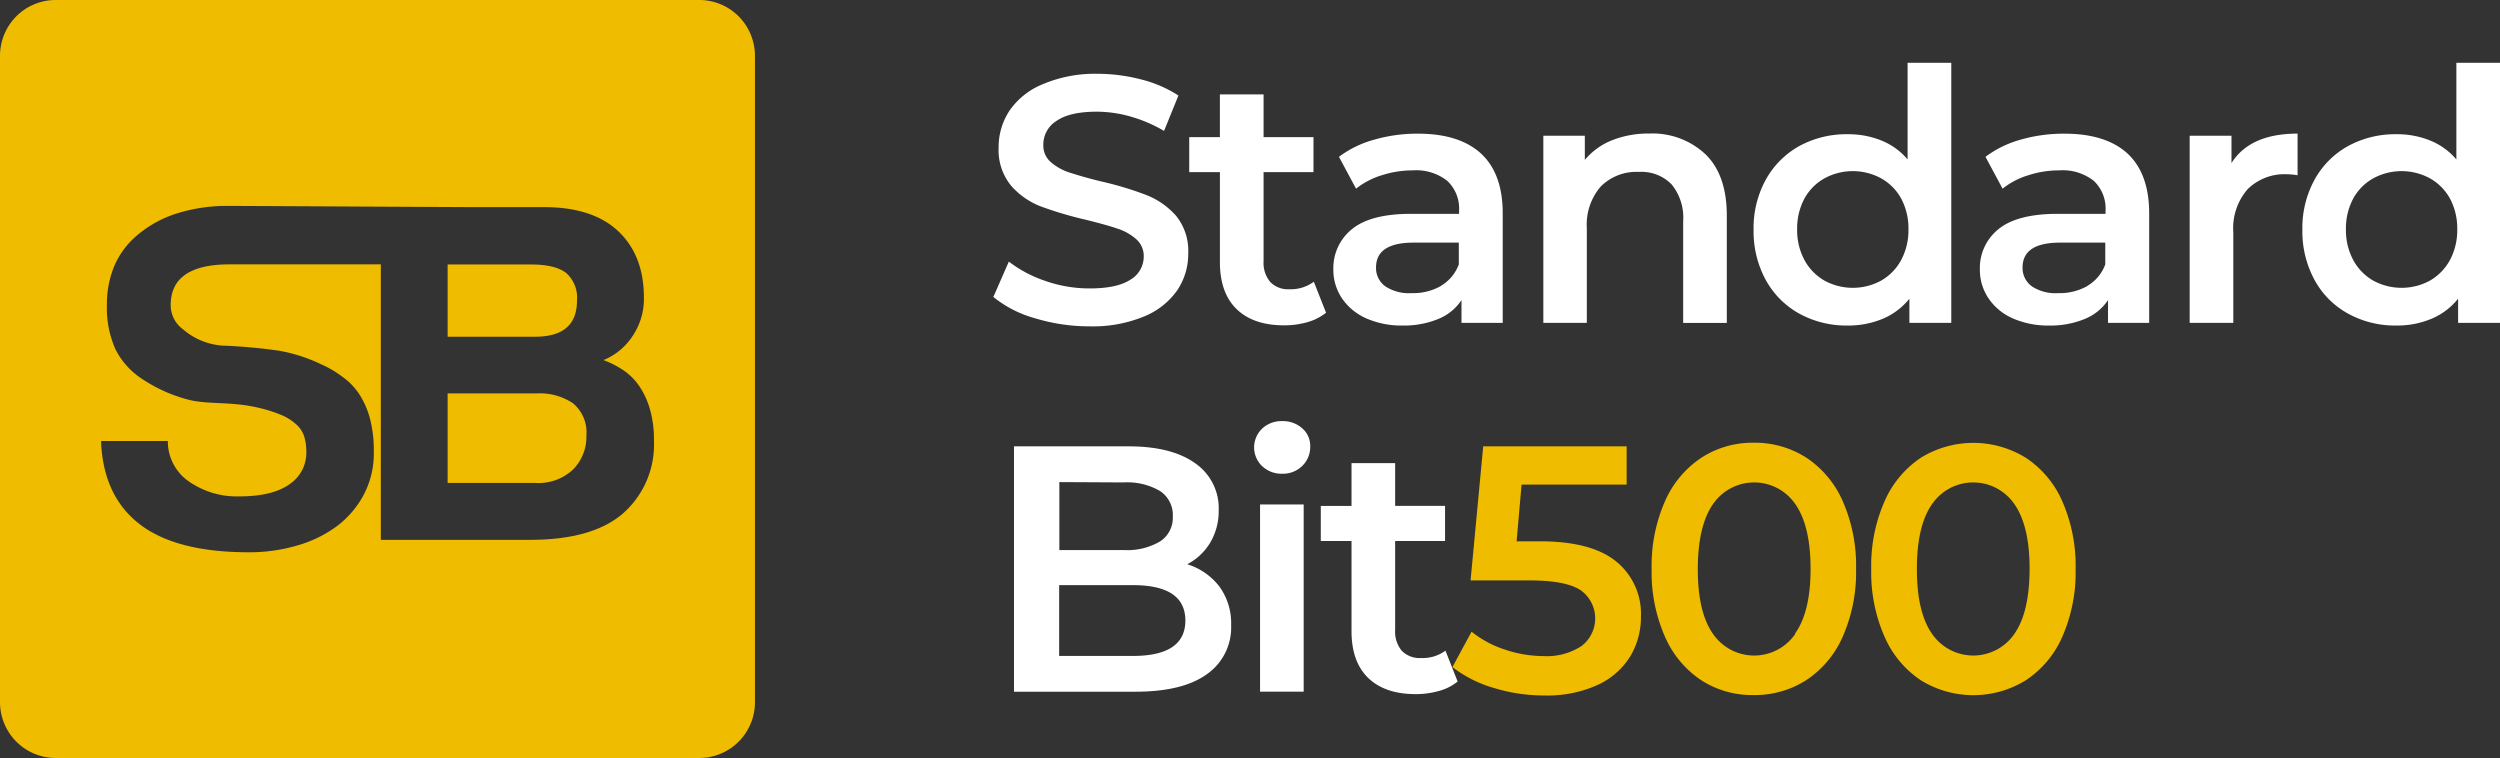 <svg width="188" height="57" fill="none" xmlns="http://www.w3.org/2000/svg"><rect width="100%" height="100%" fill="#333333" stroke="none"/><path d="M43.108 30.341a4.463 4.463 0 00-2.759-.756h-6.687v6.734h6.612a3.807 3.807 0 002.818-1.01 3.497 3.497 0 001.005-2.567 2.835 2.835 0 00-.99-2.4zm.281-7.733a2.486 2.486 0 00-.804-2.073c-.543-.429-1.422-.645-2.648-.645h-6.275v5.432h6.572c2.106 0 3.158-.904 3.155-2.714z" fill="#EFBC00"/><path d="M52.588 0H4.185c-1.11 0-2.174.443-2.96 1.23A4.21 4.21 0 000 4.203v48.596a4.21 4.21 0 001.226 2.971A4.177 4.177 0 004.186 57h48.402c1.11 0 2.175-.443 2.96-1.23a4.21 4.21 0 001.225-2.972V4.202a4.21 4.21 0 00-1.226-2.971A4.177 4.177 0 0052.588 0zm-5.702 38.578c-1.528 1.345-3.872 2.018-7.034 2.018H28.638V19.88H17.273c-2.954 0-4.433 1.018-4.436 3.052a2.251 2.251 0 00.924 1.831 5.104 5.104 0 002.95 1.226 40.75 40.75 0 014.26.383 12.12 12.12 0 013.226 1.045 7.744 7.744 0 011.567.928c.485.345.904.776 1.236 1.27.361.559.634 1.17.809 1.812a9.47 9.47 0 01.301 2.567 6.629 6.629 0 01-.753 3.203 7.15 7.15 0 01-2.01 2.361 9.284 9.284 0 01-3.015 1.468c-1.183.344-2.41.514-3.642.504-3.63 0-6.36-.704-8.19-2.113-1.828-1.41-2.796-3.494-2.903-6.255h5.024a3.663 3.663 0 001.557 3.026 6.292 6.292 0 003.824 1.14c1.654 0 2.907-.302 3.758-.907a2.842 2.842 0 001.276-2.452 3.903 3.903 0 00-.15-1.11 2.02 2.02 0 00-.584-.923 3.868 3.868 0 00-1.2-.752 11.133 11.133 0 00-1.955-.585c-1.904-.403-3.627-.176-5.024-.554a11.466 11.466 0 01-3.437-1.549 5.744 5.744 0 01-2.01-2.245 7.674 7.674 0 01-.637-3.354A7.486 7.486 0 018.6 19.99a6.212 6.212 0 011.759-2.335 8.604 8.604 0 012.874-1.584c1.3-.412 2.657-.61 4.02-.585 1.345 0 14.614.075 18.156.09h5.502c2.452 0 4.317.61 5.597 1.827 1.28 1.217 1.917 2.883 1.914 4.998a4.983 4.983 0 01-.864 2.886 4.75 4.75 0 01-2.175 1.79c.53.2 1.035.458 1.507.772.472.325.88.735 1.2 1.21.349.526.613 1.103.784 1.71.215.767.316 1.56.302 2.357a6.895 6.895 0 01-2.291 5.452z" fill="#EFBC00"/><path d="M77.84 23.935a8.623 8.623 0 01-3.14-1.604l1.165-2.659a9.37 9.37 0 002.773 1.463c1.064.37 2.181.557 3.306.555 1.367 0 2.387-.218 3.06-.655a2.014 2.014 0 001.005-1.74 1.686 1.686 0 00-.563-1.307 3.934 3.934 0 00-1.432-.802c-.578-.197-1.366-.414-2.361-.661a27.59 27.59 0 01-3.401-1.009 5.667 5.667 0 01-2.231-1.569 4.228 4.228 0 01-.925-2.85c-.008-.99.279-1.96.824-2.784a5.586 5.586 0 012.512-1.988 10.019 10.019 0 014.065-.776c1.117 0 2.23.142 3.31.423a9.281 9.281 0 012.81 1.211l-1.08 2.663a10.625 10.625 0 00-2.513-1.08 9.341 9.341 0 00-2.547-.367c-1.347 0-2.351.227-3.015.686a2.094 2.094 0 00-1.004 1.816 1.64 1.64 0 00.562 1.29c.42.36.907.629 1.432.793a33.3 33.3 0 002.362.66 24.93 24.93 0 013.36 1.01 5.803 5.803 0 012.252 1.558c.651.801.983 1.817.929 2.85a4.882 4.882 0 01-.824 2.764 5.626 5.626 0 01-2.512 1.978c-1.3.527-2.694.778-4.095.736a13.964 13.964 0 01-4.084-.605zm21.88-.419a3.98 3.98 0 01-1.407.712c-.567.16-1.154.24-1.743.237-1.544 0-2.735-.406-3.572-1.216-.838-.81-1.258-1.987-1.261-3.531v-6.774H89.43V10.31h2.306V7.097h3.285v3.213h3.753v2.634h-3.753v6.698a2.23 2.23 0 00.503 1.564 1.859 1.859 0 001.442.545 2.906 2.906 0 001.834-.565l.919 2.33zm11.641-11.98c1.095 1.009 1.643 2.507 1.643 4.495v8.247h-3.1v-1.71a3.789 3.789 0 01-1.718 1.407 6.746 6.746 0 01-2.693.505 6.57 6.57 0 01-2.753-.54 4.313 4.313 0 01-1.829-1.513 3.827 3.827 0 01-.643-2.174 3.756 3.756 0 011.406-3.027c.935-.762 2.412-1.145 4.422-1.145h3.627v-.212a2.874 2.874 0 00-.884-2.265 3.774 3.774 0 00-2.608-.792c-.789 0-1.574.124-2.326.369a5.778 5.778 0 00-1.929 1.009l-1.286-2.397a7.844 7.844 0 012.653-1.29 11.58 11.58 0 013.28-.45c2.067-.003 3.646.491 4.738 1.483zm-3.014 9.963a3.09 3.09 0 001.356-1.62v-1.634h-3.386c-1.894 0-2.839.62-2.839 1.871a1.683 1.683 0 00.709 1.423 3.228 3.228 0 001.969.504 4.209 4.209 0 002.211-.544h-.02zm19.905-9.897c1.069 1.039 1.603 2.576 1.603 4.61v8.071h-3.281v-7.637a3.947 3.947 0 00-.869-2.78 3.174 3.174 0 00-2.467-.938 3.778 3.778 0 00-2.858 1.095 4.363 4.363 0 00-1.051 3.127v7.128h-3.27V10.205h3.12v1.82a5.111 5.111 0 012.05-1.478 7.352 7.352 0 012.783-.504 5.815 5.815 0 014.24 1.559zm18.484-6.881v19.557h-3.15v-1.816a5.096 5.096 0 01-2.009 1.513 6.702 6.702 0 01-2.638.505 7.331 7.331 0 01-3.638-.898 6.418 6.418 0 01-2.512-2.522 7.641 7.641 0 01-.919-3.783 7.55 7.55 0 01.919-3.769 6.486 6.486 0 012.512-2.522 7.38 7.38 0 013.638-.892 6.63 6.63 0 012.547.474 5.027 5.027 0 011.965 1.422V4.721h3.285zm-5.28 16.384a3.906 3.906 0 001.507-1.543 4.745 4.745 0 00.553-2.32 4.757 4.757 0 00-.553-2.321 3.867 3.867 0 00-1.507-1.513 4.458 4.458 0 00-4.25 0 3.904 3.904 0 00-1.508 1.513 4.756 4.756 0 00-.552 2.32 4.733 4.733 0 00.552 2.32c.35.646.872 1.18 1.508 1.544a4.455 4.455 0 004.25 0zm18.524-9.569c1.089 1.01 1.635 2.507 1.638 4.495v8.247h-3.095v-1.71a3.835 3.835 0 01-1.723 1.407 6.719 6.719 0 01-2.688.505 6.612 6.612 0 01-2.758-.54 4.272 4.272 0 01-1.824-1.513 3.827 3.827 0 01-.643-2.174 3.731 3.731 0 011.407-3.027c.934-.76 2.408-1.142 4.421-1.145h3.622v-.212a2.87 2.87 0 00-.879-2.265 3.783 3.783 0 00-2.612-.792 7.45 7.45 0 00-2.322.369 5.682 5.682 0 00-1.929 1.009l-1.286-2.396a7.867 7.867 0 012.648-1.292 11.63 11.63 0 013.28-.449c2.067-.003 3.648.491 4.743 1.483zm-3.014 9.963a3.084 3.084 0 001.351-1.62v-1.634h-3.386c-1.889 0-2.834.62-2.834 1.871a1.694 1.694 0 00.709 1.423 3.22 3.22 0 001.969.504 4.222 4.222 0 002.211-.544h-.02zm15.811-11.451v3.133a4.396 4.396 0 00-.764-.076 3.942 3.942 0 00-2.989 1.12 4.465 4.465 0 00-1.08 3.228v6.825h-3.281V10.205h3.145v2.058c.931-1.477 2.587-2.215 4.969-2.215zM188 4.721v19.557h-3.15v-1.816a5.068 5.068 0 01-2.01 1.513 6.66 6.66 0 01-2.637.505 7.323 7.323 0 01-3.633-.898 6.34 6.34 0 01-2.512-2.522 7.63 7.63 0 01-.919-3.783 7.55 7.55 0 01.919-3.769 6.408 6.408 0 012.512-2.522 7.375 7.375 0 013.633-.892 6.606 6.606 0 012.547.474 5.068 5.068 0 011.969 1.422V4.721H188zm-5.275 16.384a3.948 3.948 0 001.507-1.543 4.745 4.745 0 00.553-2.32 4.768 4.768 0 00-.553-2.321 3.895 3.895 0 00-1.507-1.513 4.462 4.462 0 00-4.251 0 3.867 3.867 0 00-1.507 1.513 4.768 4.768 0 00-.553 2.32 4.745 4.745 0 00.553 2.32 3.913 3.913 0 001.507 1.544 4.458 4.458 0 004.251 0zM91.686 44.092c.614.844.93 1.87.895 2.915a4.281 4.281 0 01-1.84 3.703c-1.208.867-2.985 1.303-5.33 1.306h-9.159V33.565h8.606c2.17 0 3.846.425 5.025 1.276a4.102 4.102 0 011.763 3.53 4.634 4.634 0 01-.633 2.427 4.368 4.368 0 01-1.733 1.634 4.853 4.853 0 012.406 1.66zm-12.023-7.839v5.11h4.829a4.864 4.864 0 002.743-.646 2.12 2.12 0 00.96-1.881 2.162 2.162 0 00-.96-1.912 4.902 4.902 0 00-2.743-.646l-4.829-.025zm9.476 10.411c0-1.775-1.321-2.663-3.964-2.663h-5.527v5.327h5.527c2.643 0 3.964-.888 3.964-2.664zm5.773-11.611a1.949 1.949 0 01-.445-2.177c.103-.243.255-.461.445-.643a2.11 2.11 0 011.507-.565 2.165 2.165 0 011.507.54 1.74 1.74 0 01.603 1.357 1.993 1.993 0 01-.588 1.462 2.064 2.064 0 01-1.507.596 2.111 2.111 0 01-1.522-.57zm-.156 2.885h3.28v14.078h-3.28V37.938zm14.857 13.312a3.76 3.76 0 01-1.402.71c-.569.16-1.158.24-1.748.238-1.538 0-2.727-.404-3.568-1.21-.839-.808-1.261-1.988-1.261-3.532v-6.774h-2.31v-2.638h2.31V34.83h3.281v3.213h3.753v2.638h-3.753v6.694a2.234 2.234 0 00.503 1.568 1.876 1.876 0 001.446.54 2.874 2.874 0 001.834-.555l.915 2.32z" fill="#fff"/><path d="M121.535 42.22a5.062 5.062 0 011.864 4.126 5.732 5.732 0 01-.814 3.027 5.633 5.633 0 01-2.442 2.134 9.122 9.122 0 01-4.019.792 12.793 12.793 0 01-3.803-.57 9.284 9.284 0 01-3.1-1.564l1.442-2.663a7.86 7.86 0 002.456 1.331c.951.33 1.949.5 2.955.505a4.751 4.751 0 002.848-.752 2.608 2.608 0 00.729-3.308 2.59 2.59 0 00-.809-.909c-.744-.479-2.01-.721-3.818-.721h-4.437l.95-10.084h10.787v2.876h-7.903l-.372 4.267h1.758c2.576 0 4.485.505 5.728 1.513zm6.406 8.939a7.557 7.557 0 01-2.733-3.269 12.046 12.046 0 01-1.005-5.1 12.047 12.047 0 011.005-5.1 7.557 7.557 0 012.733-3.268 7.078 7.078 0 013.934-1.13 7.17 7.17 0 013.954 1.12 7.557 7.557 0 012.743 3.269 12.047 12.047 0 011.005 5.1 12.046 12.046 0 01-1.005 5.099 7.557 7.557 0 01-2.743 3.269 7.17 7.17 0 01-3.954 1.12 7.08 7.08 0 01-3.934-1.11zm7.034-3.496c.787-1.09 1.18-2.714 1.18-4.873 0-2.159-.381-3.785-1.145-4.877a3.753 3.753 0 00-6.195 0c-.757 1.09-1.137 2.715-1.14 4.877-.004 2.163.377 3.787 1.14 4.873a3.754 3.754 0 006.195 0h-.035zm9.475 3.496a7.568 7.568 0 01-2.728-3.269 11.983 11.983 0 01-1.005-5.1 11.983 11.983 0 011.005-5.1 7.568 7.568 0 012.728-3.268 7.516 7.516 0 017.888 0 7.5 7.5 0 012.744 3.269 12.061 12.061 0 011.004 5.1 12.06 12.06 0 01-1.004 5.1 7.5 7.5 0 01-2.744 3.268 7.512 7.512 0 01-7.888 0zm7.034-3.496c.757-1.09 1.137-2.714 1.141-4.873.003-2.159-.377-3.785-1.141-4.877a3.753 3.753 0 00-6.195 0c-.763 1.09-1.14 2.713-1.14 4.877 0 2.164.377 3.784 1.14 4.873a3.766 3.766 0 003.098 1.633 3.753 3.753 0 003.097-1.633z" fill="#EFBC00"/></svg>